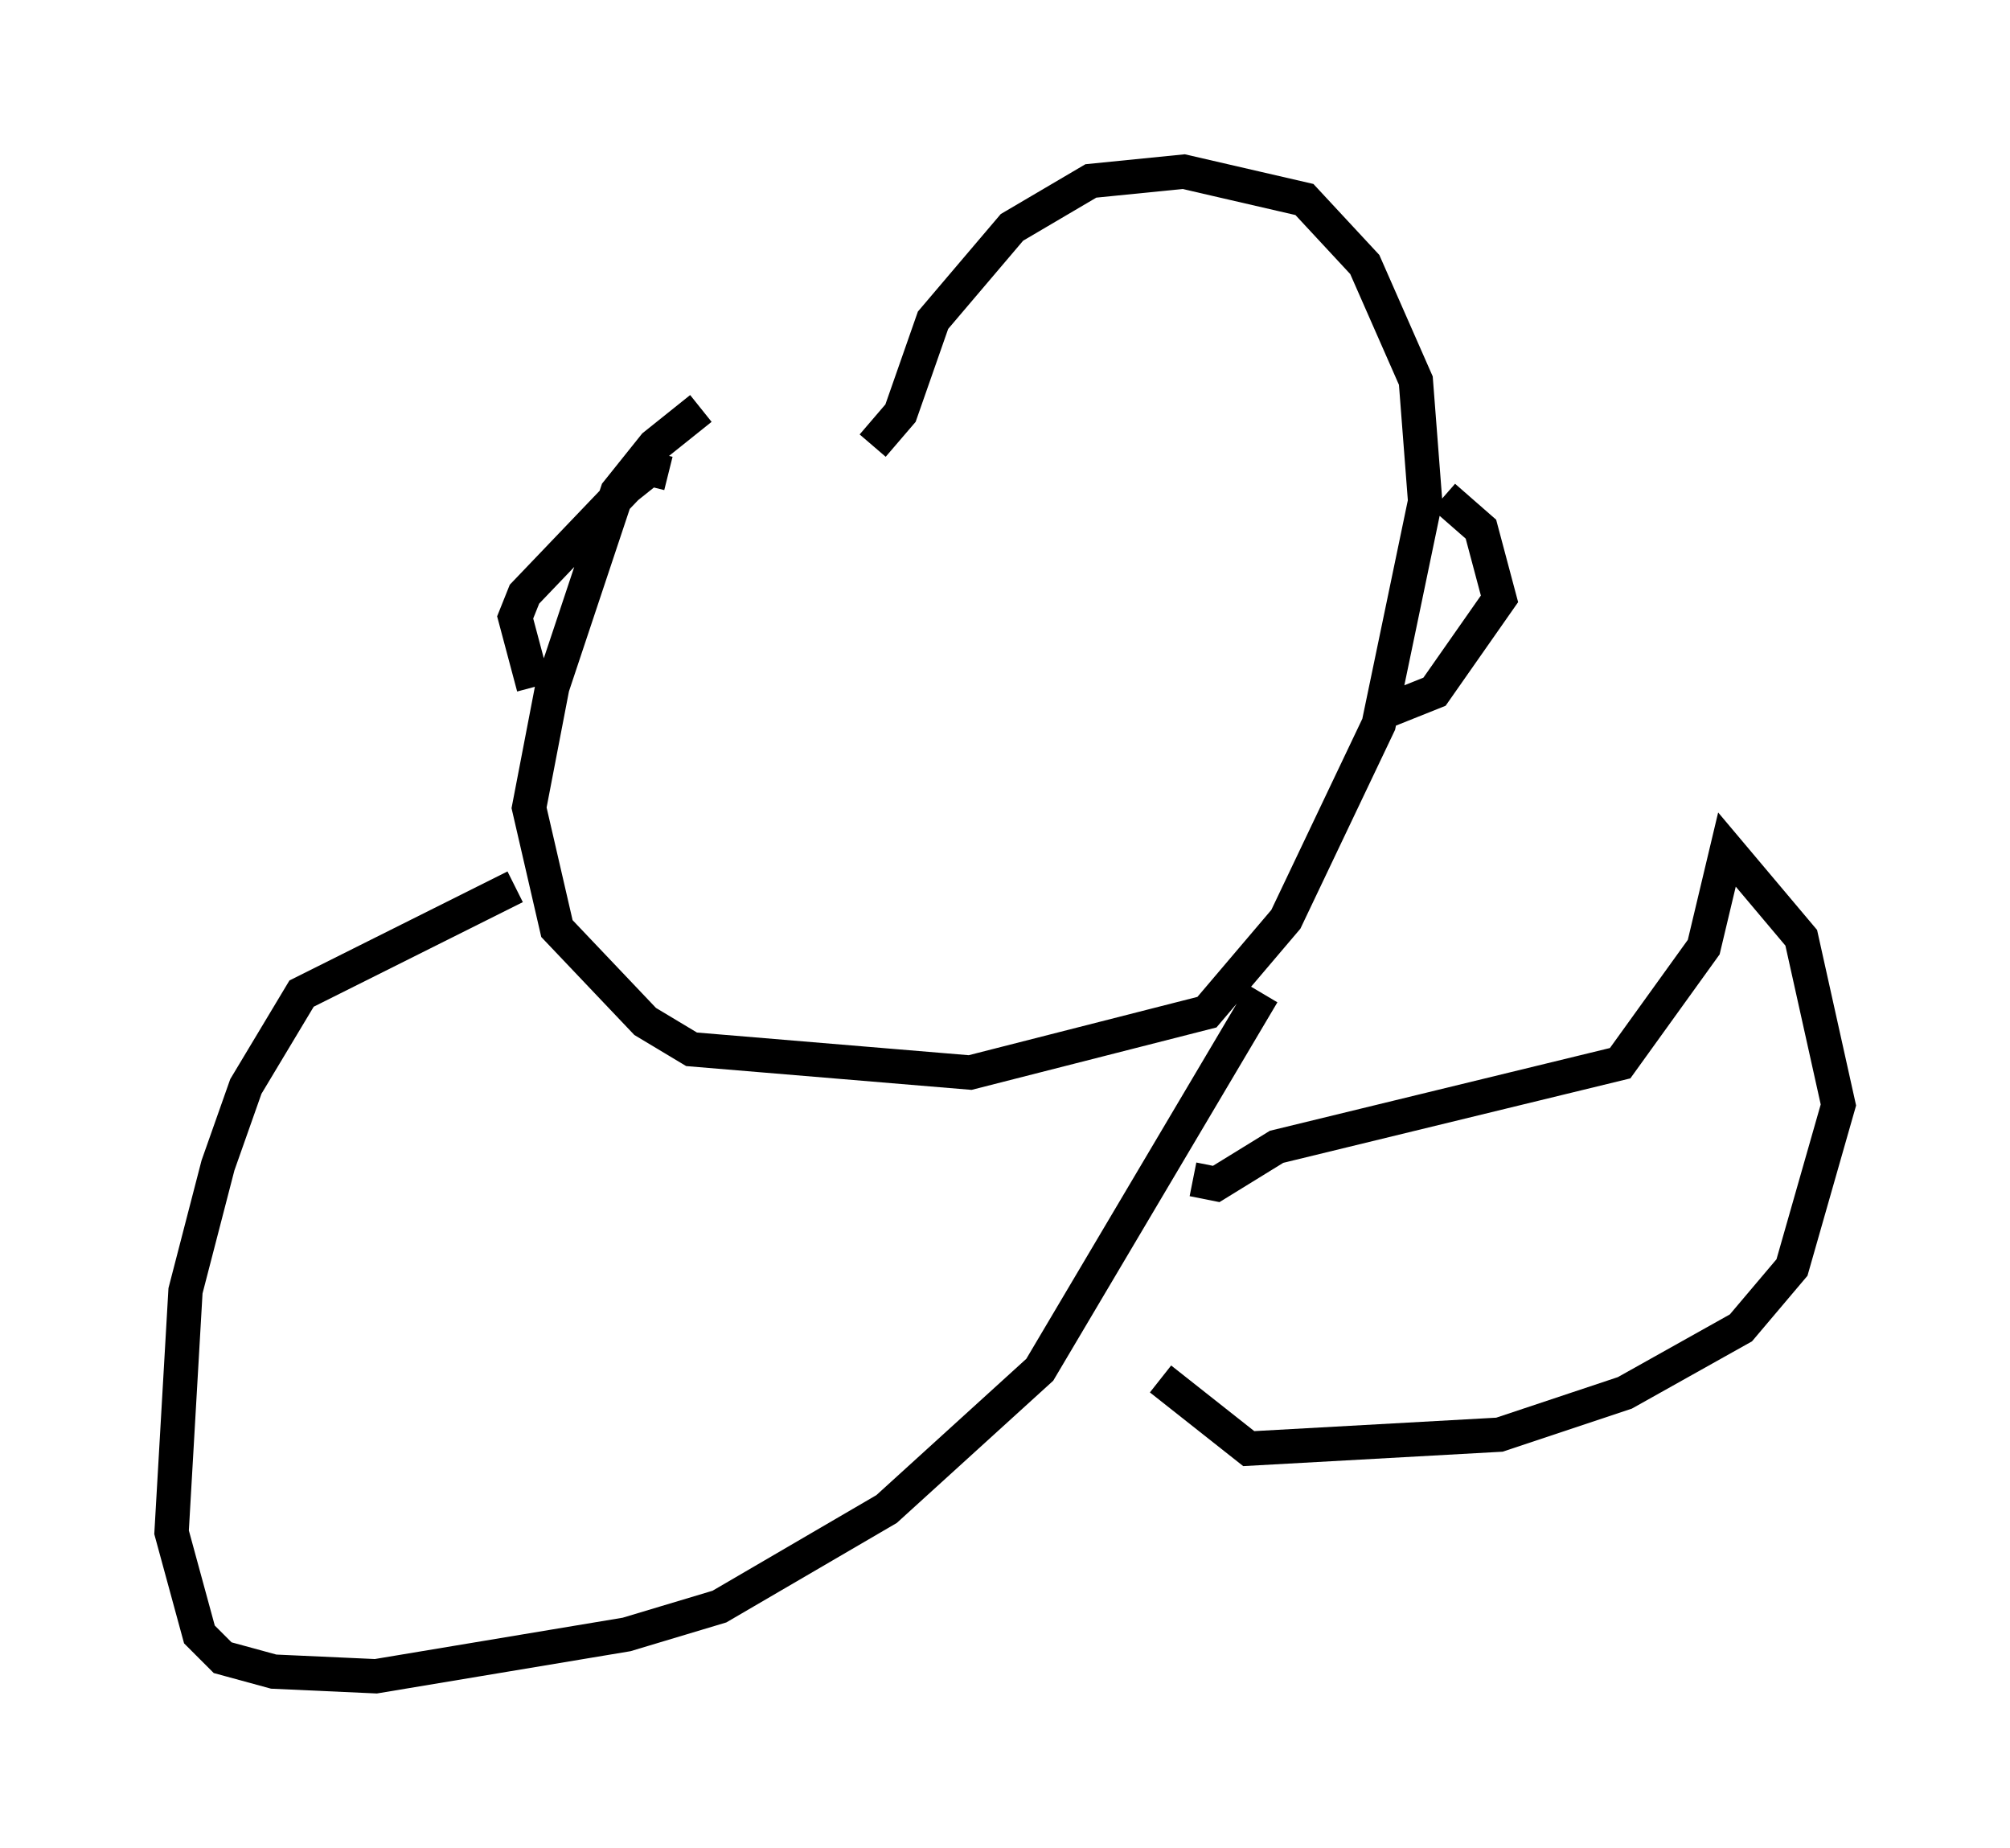 <?xml version="1.0" encoding="utf-8" ?>
<svg baseProfile="full" height="53.843" version="1.1" width="58.579" xmlns="http://www.w3.org/2000/svg" xmlns:ev="http://www.w3.org/2001/xml-events" xmlns:xlink="http://www.w3.org/1999/xlink"><defs /><rect fill="white" height="53.843" width="58.579" x="0" y="0" /><path d="M25.568, 10.277 m-5.142, 1.624 l-1.353, 1.083 -1.083, 1.353 l-1.894, 5.683 -0.677, 3.518 l0.812, 3.518 2.571, 2.706 l1.353, 0.812 8.119, 0.677 l6.901, -1.759 2.3, -2.706 l2.706, -5.683 1.353, -6.495 l-0.271, -3.518 -1.488, -3.383 l-1.759, -1.894 -3.518, -0.812 l-2.706, 0.271 -2.3, 1.353 l-2.3, 2.706 -0.947, 2.706 l-0.812, 0.947 m-9.878, 7.036 l-0.541, -2.03 0.271, -0.677 l2.977, -3.112 0.677, -0.541 l0.541, 0.135 m20.974, 6.901 l1.353, -0.541 1.894, -2.706 l-0.541, -2.03 -1.083, -0.947 m-27.063, 11.367 l-6.225, 3.112 -1.624, 2.706 l-0.812, 2.3 -0.947, 3.654 l-0.406, 7.036 0.812, 2.977 l0.677, 0.677 1.488, 0.406 l2.977, 0.135 7.307, -1.218 l2.706, -0.812 4.871, -2.842 l4.465, -4.059 6.495, -10.961 m-2.03, 5.413 l0.677, 0.135 1.759, -1.083 l10.013, -2.436 2.436, -3.383 l0.677, -2.842 2.165, 2.571 l1.083, 4.871 -1.353, 4.736 l-1.488, 1.759 -3.383, 1.894 l-3.654, 1.218 -7.307, 0.406 l-2.571, -2.03 " fill="none" stroke="black" stroke-width="1" /></svg>